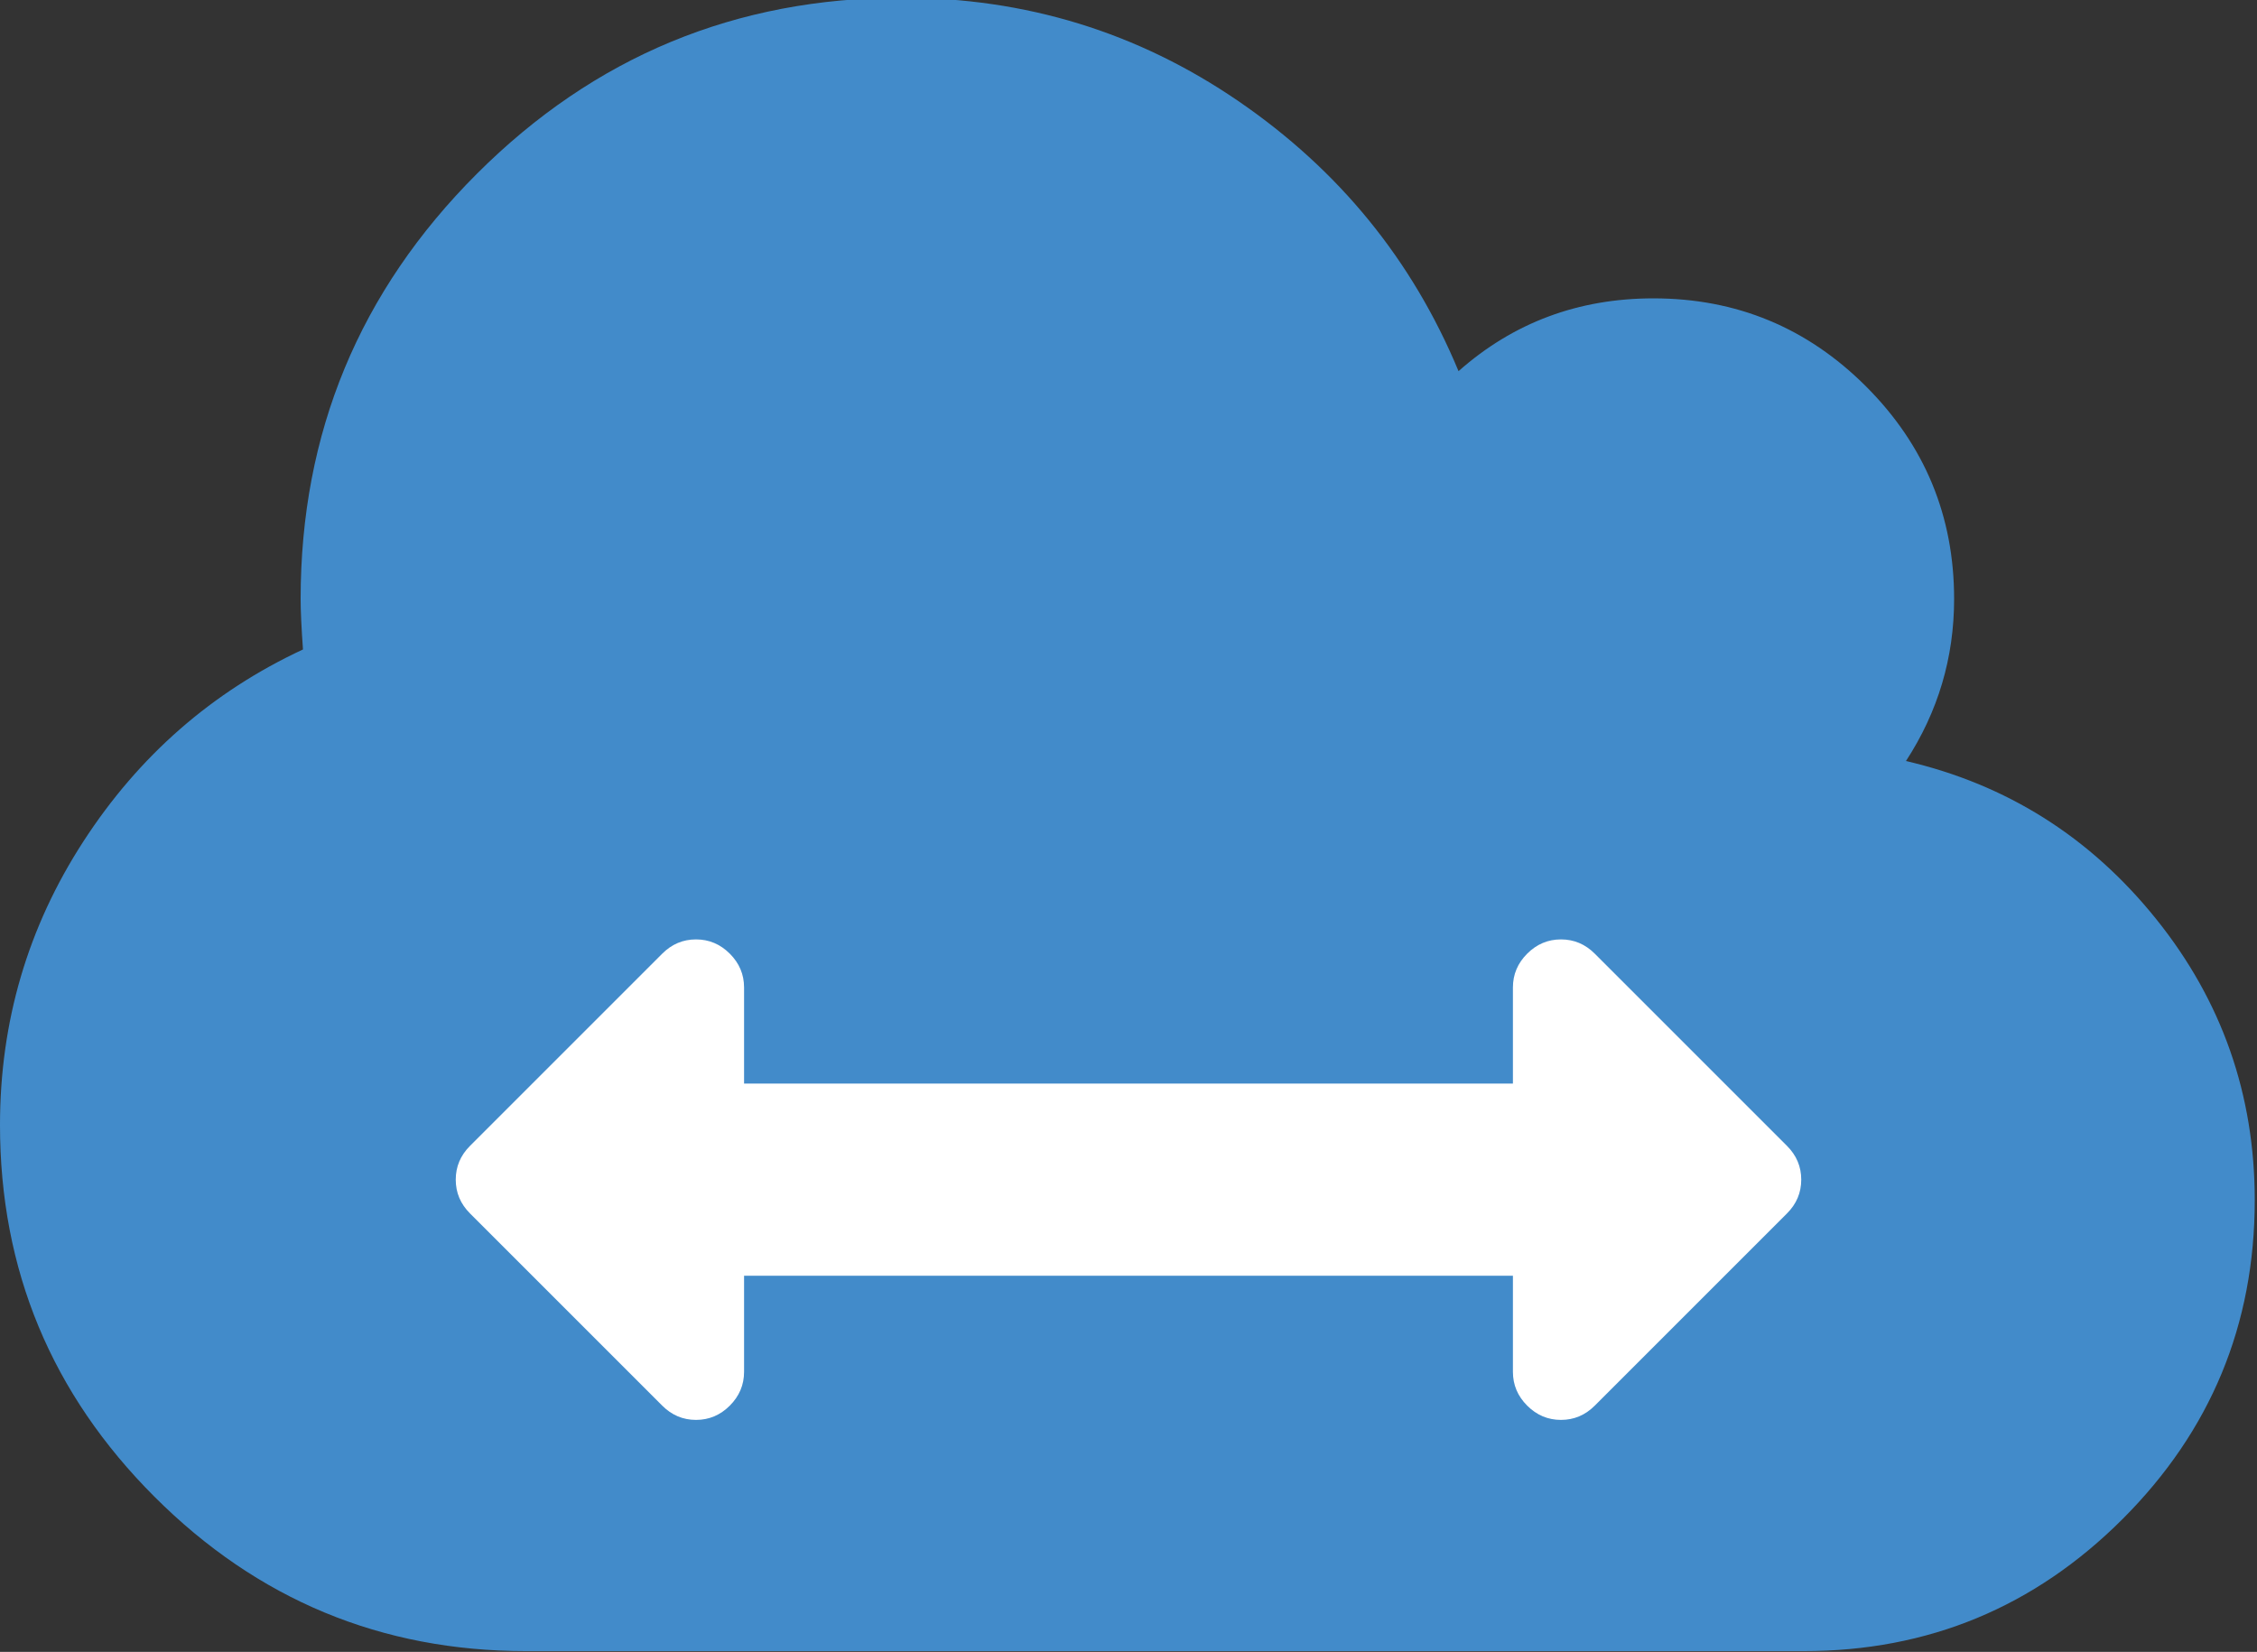 <?xml version="1.0" encoding="UTF-8" standalone="no"?>
<svg width="429px" height="314px" viewBox="0 0 429 314" version="1.1" xmlns="http://www.w3.org/2000/svg" xmlns:xlink="http://www.w3.org/1999/xlink" xmlns:sketch="http://www.bohemiancoding.com/sketch/ns">
    <rect x="0" y="0" width="429" height="314" fill="#333333" stroke="none"/>
    <!-- Generator: Sketch 3.0.1 (7597) - http://www.bohemiancoding.com/sketch -->
    <title>logo</title>
    <description>Created with Sketch.</description>
    <defs></defs>
    <g id="Page-1" stroke="none" stroke-width="1" fill="none" fill-rule="evenodd" sketch:type="MSPage">
        <g id="remotedebug" sketch:type="MSLayerGroup">
            <path d="M428.571,228.143 C428.571,251.804 420.2,272.005 403.459,288.746 C386.718,305.487 366.517,313.858 342.856,313.858 L99.999,313.858 C72.469,313.858 48.92,304.074 29.352,284.505 C9.784,264.936 -0,241.387 -0.001,213.858 C-0.001,194.215 5.282,176.247 15.847,159.952 C26.412,143.657 40.326,131.492 57.588,123.456 C57.291,119.289 57.142,116.09 57.142,113.858 C57.142,82.311 68.303,55.376 90.624,33.054 C112.945,10.732 139.88,-0.429 171.428,-0.428 C194.94,-0.428 216.257,6.12 235.379,19.215 C254.501,32.31 268.452,49.423 277.232,70.554 C287.649,61.328 300,56.715 314.286,56.715 C330.06,56.715 343.527,62.295 354.688,73.456 C365.849,84.617 371.429,98.084 371.429,113.858 C371.429,125.019 368.378,135.287 362.277,144.662 C381.474,149.126 397.322,159.133 409.822,174.684 C422.322,190.235 428.572,208.055 428.572,228.144 L428.571,228.143 Z" id="Shape" fill="#428BCA" sketch:type="MSShapeGroup"></path>
            <path d="M342.372,224.24 C342.372,226.714 341.469,228.855 339.661,230.663 L303.126,267.198 C301.318,269.005 299.177,269.909 296.703,269.909 C294.229,269.909 292.089,269.005 290.281,267.198 C288.473,265.39 287.569,263.249 287.569,260.775 L287.569,242.508 L141.429,242.508 L141.429,260.775 C141.429,263.249 140.525,265.39 138.718,267.198 C136.91,269.005 134.769,269.909 132.295,269.909 C129.821,269.909 127.681,269.005 125.873,267.198 L89.338,230.663 C87.53,228.855 86.626,226.714 86.626,224.24 C86.626,221.766 87.53,219.625 89.338,217.818 L125.873,181.283 C127.681,179.475 129.821,178.571 132.295,178.571 C134.769,178.571 136.91,179.475 138.718,181.283 C140.525,183.09 141.429,185.231 141.429,187.705 L141.429,205.972 L287.569,205.972 L287.569,187.705 C287.569,185.231 288.473,183.09 290.281,181.283 C292.089,179.475 294.229,178.571 296.703,178.571 C299.177,178.571 301.318,179.475 303.126,181.283 L339.661,217.818 C341.469,219.625 342.372,221.766 342.372,224.24 L342.372,224.24 Z" id="Shape" fill="#FFFFFF" sketch:type="MSShapeGroup"></path>
        </g>
    </g>
</svg>